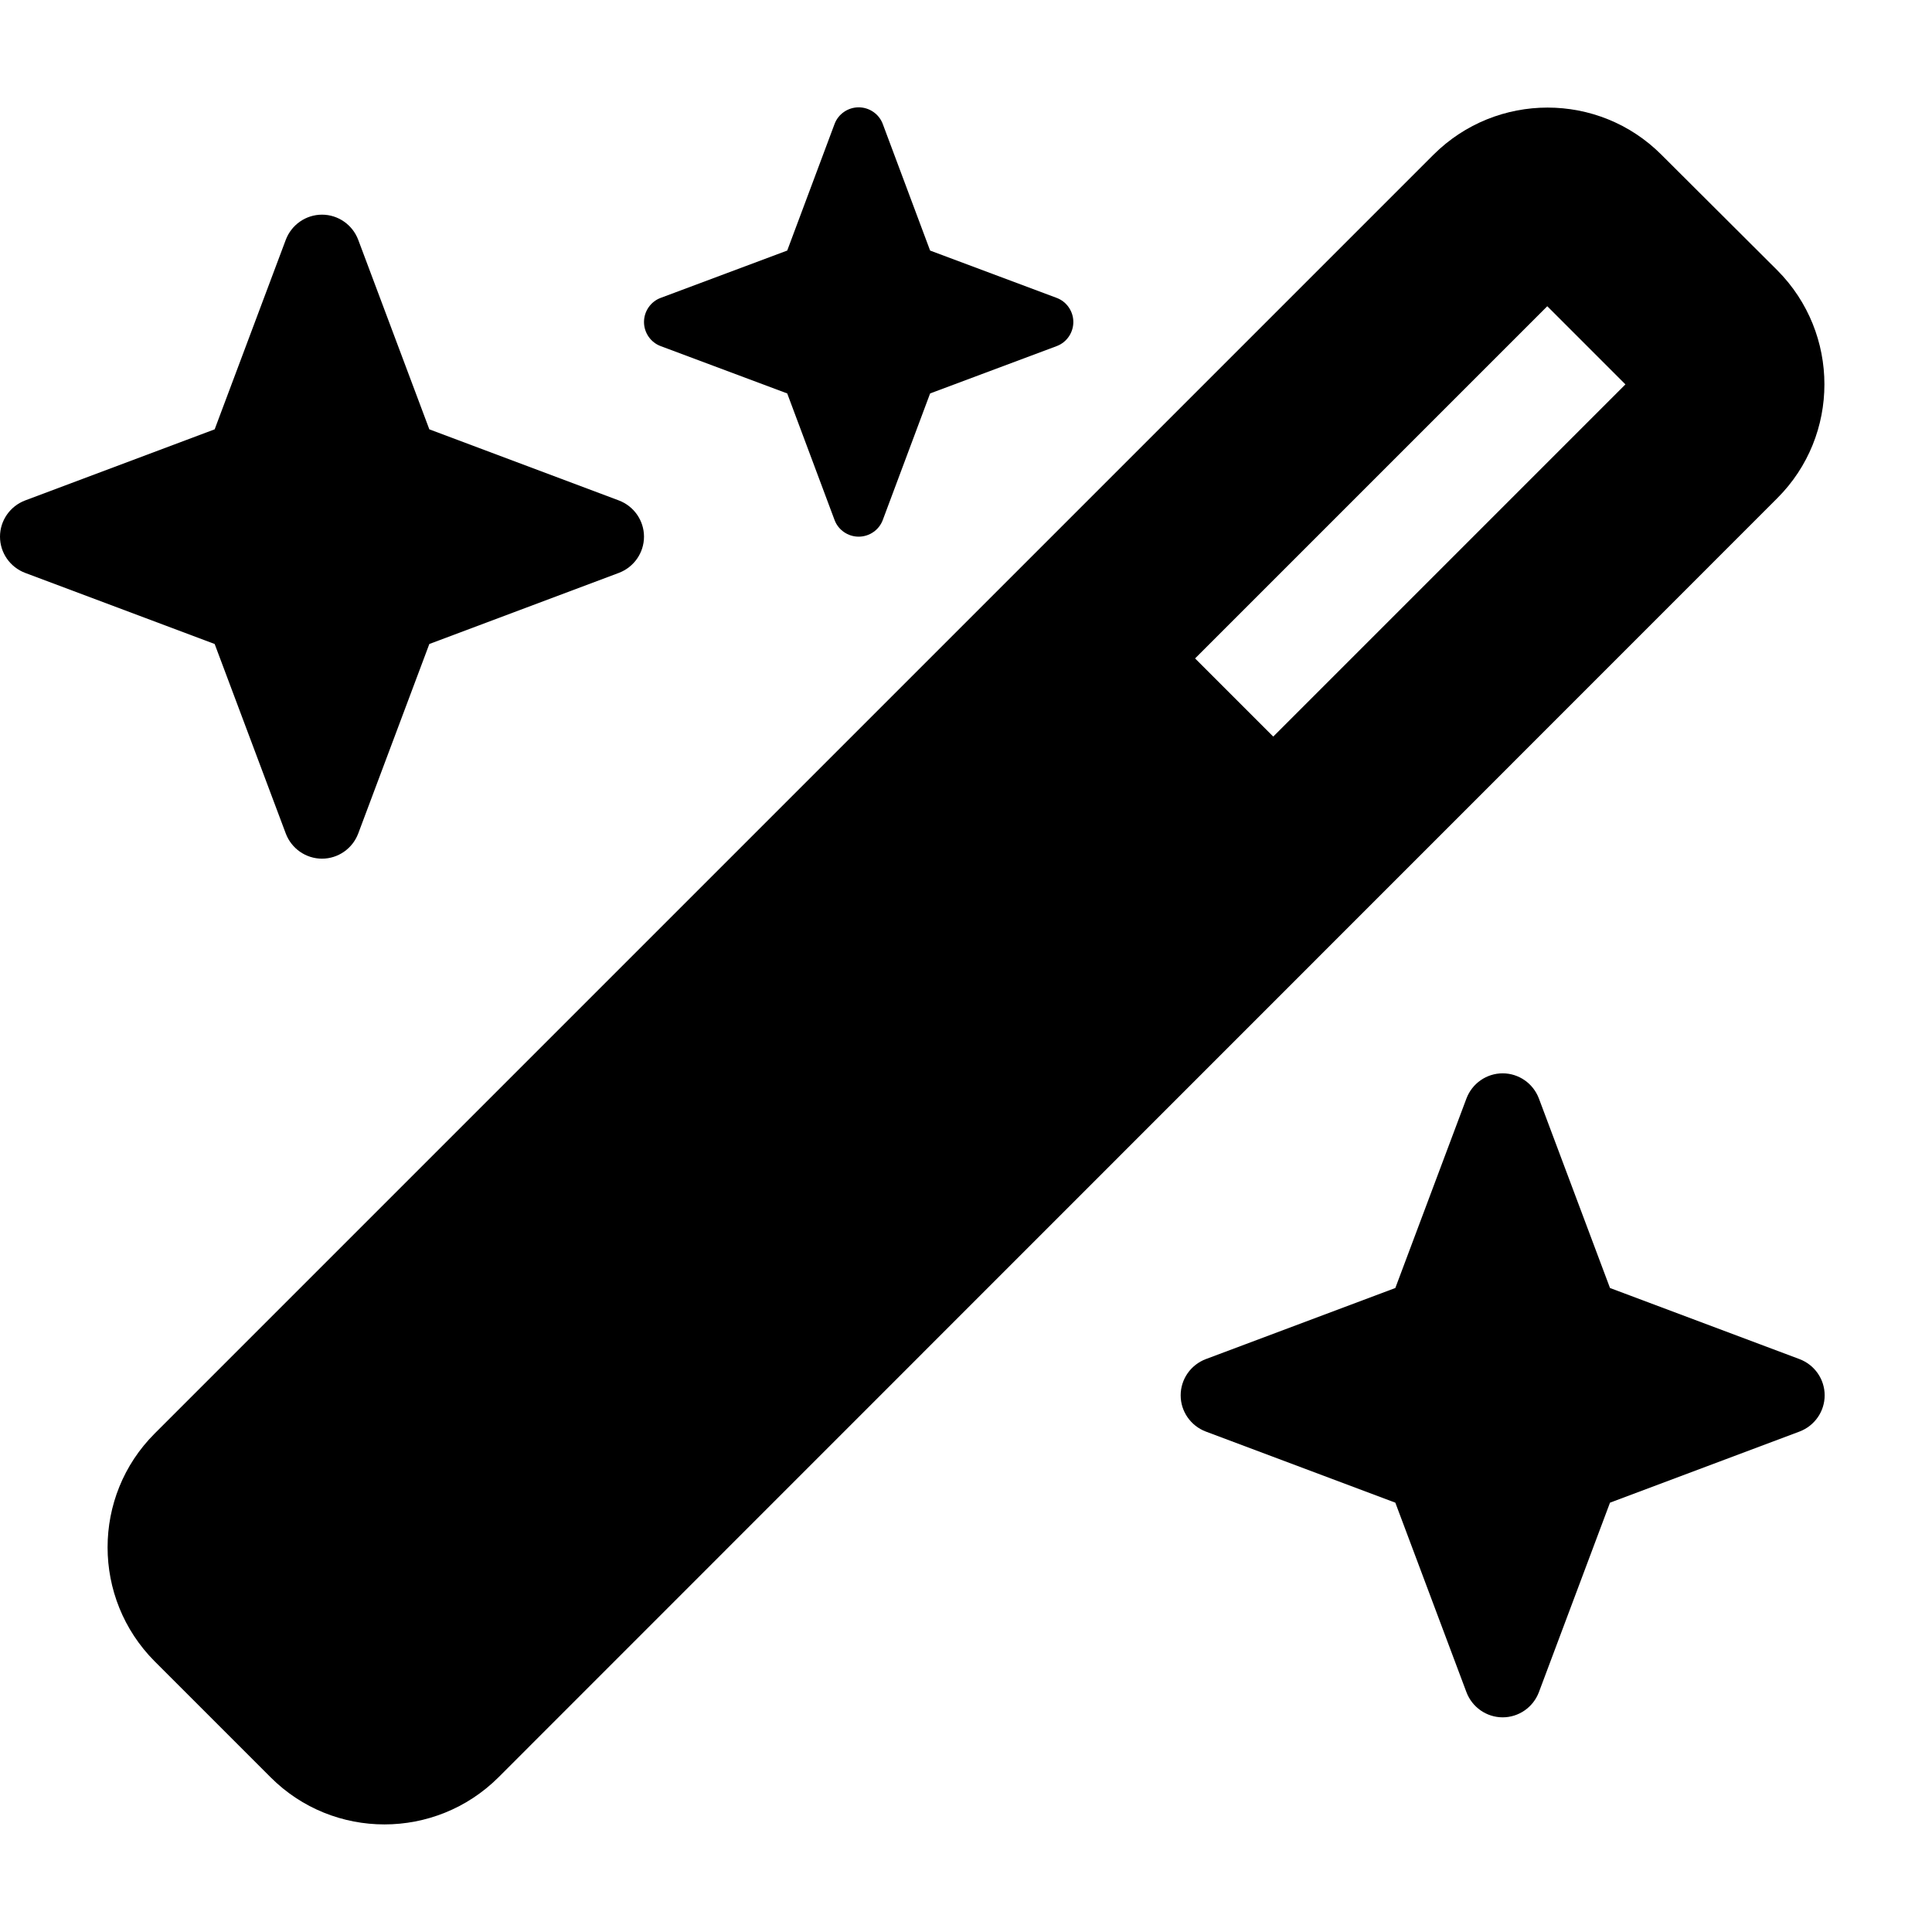 <!-- Based on: Font Awesome Pro 6.3.0 by @fontawesome - https://fontawesome.com License - https://fontawesome.com/license (Commercial License) Copyright 2023 Fonticons, Inc. -->
<svg width="16" height="16" classname="" aria-hidden="true" viewBox="0 0 576 512" fill="none" xmlns="http://www.w3.org/2000/svg">
    <path id="wand" d="M46.1 395.4C27.4 414.1 27.4 444.5 46.1 463.3L80.7 497.9C99.4 516.6 129.8 516.6 148.6 497.9L529.9 116.5C548.6 97.8 548.6 67.4 529.9 48.6L495.3 14.1C476.6 -4.6 446.2 -4.6 427.4 14.1L46.1 395.4ZM484.6 82.6L379.6 187.6L356.3 164.3L461.3 59.3L484.6 82.6Z" fill="black"/>
    <path id="star1" d="M352 384C352 379.2 355 374.9 359.5 373.2L416 352L437.2 295.5C438.9 291 443.2 288 448 288C452.8 288 457.1 291 458.8 295.5L480 352L536.5 373.2C541 374.9 544 379.2 544 384C544 388.8 541 393.1 536.5 394.8L480 416L458.8 472.5C457.1 477 452.8 480 448 480C443.2 480 438.9 477 437.2 472.5L416 416L359.5 394.8C355 393.1 352 388.8 352 384Z" fill="black"/>
    <path id="star2" d="M197 56.8L234.7 42.7L248.8 5C249.9 2 252.8 0 256 0C259.2 0 262.1 2 263.2 5L277.3 42.7L315 56.8C318 57.9 320 60.8 320 64C320 67.2 318 70.1 315 71.2L277.3 85.3L263.2 123C262.1 126 259.2 128 256 128C252.8 128 249.9 126 248.8 123L234.7 85.3L197 71.2C194 70.1 192 67.2 192 64C192 60.8 194 57.9 197 56.8Z" fill="black"/>
    <path id="star3" d="M0 128C0 123.2 3 118.9 7.5 117.2L64 96L85.2 39.5C86.9 35 91.2 32 96 32C100.8 32 105.1 35 106.8 39.5L128 96L184.5 117.2C189 118.9 192 123.2 192 128C192 132.8 189 137.1 184.5 138.8L128 160L106.8 216.5C105.1 221 100.8 224 96 224C91.2 224 86.9 221 85.2 216.5L64 160L7.5 138.8C3 137.1 0 132.8 0 128Z" fill="black"/>
</svg>
